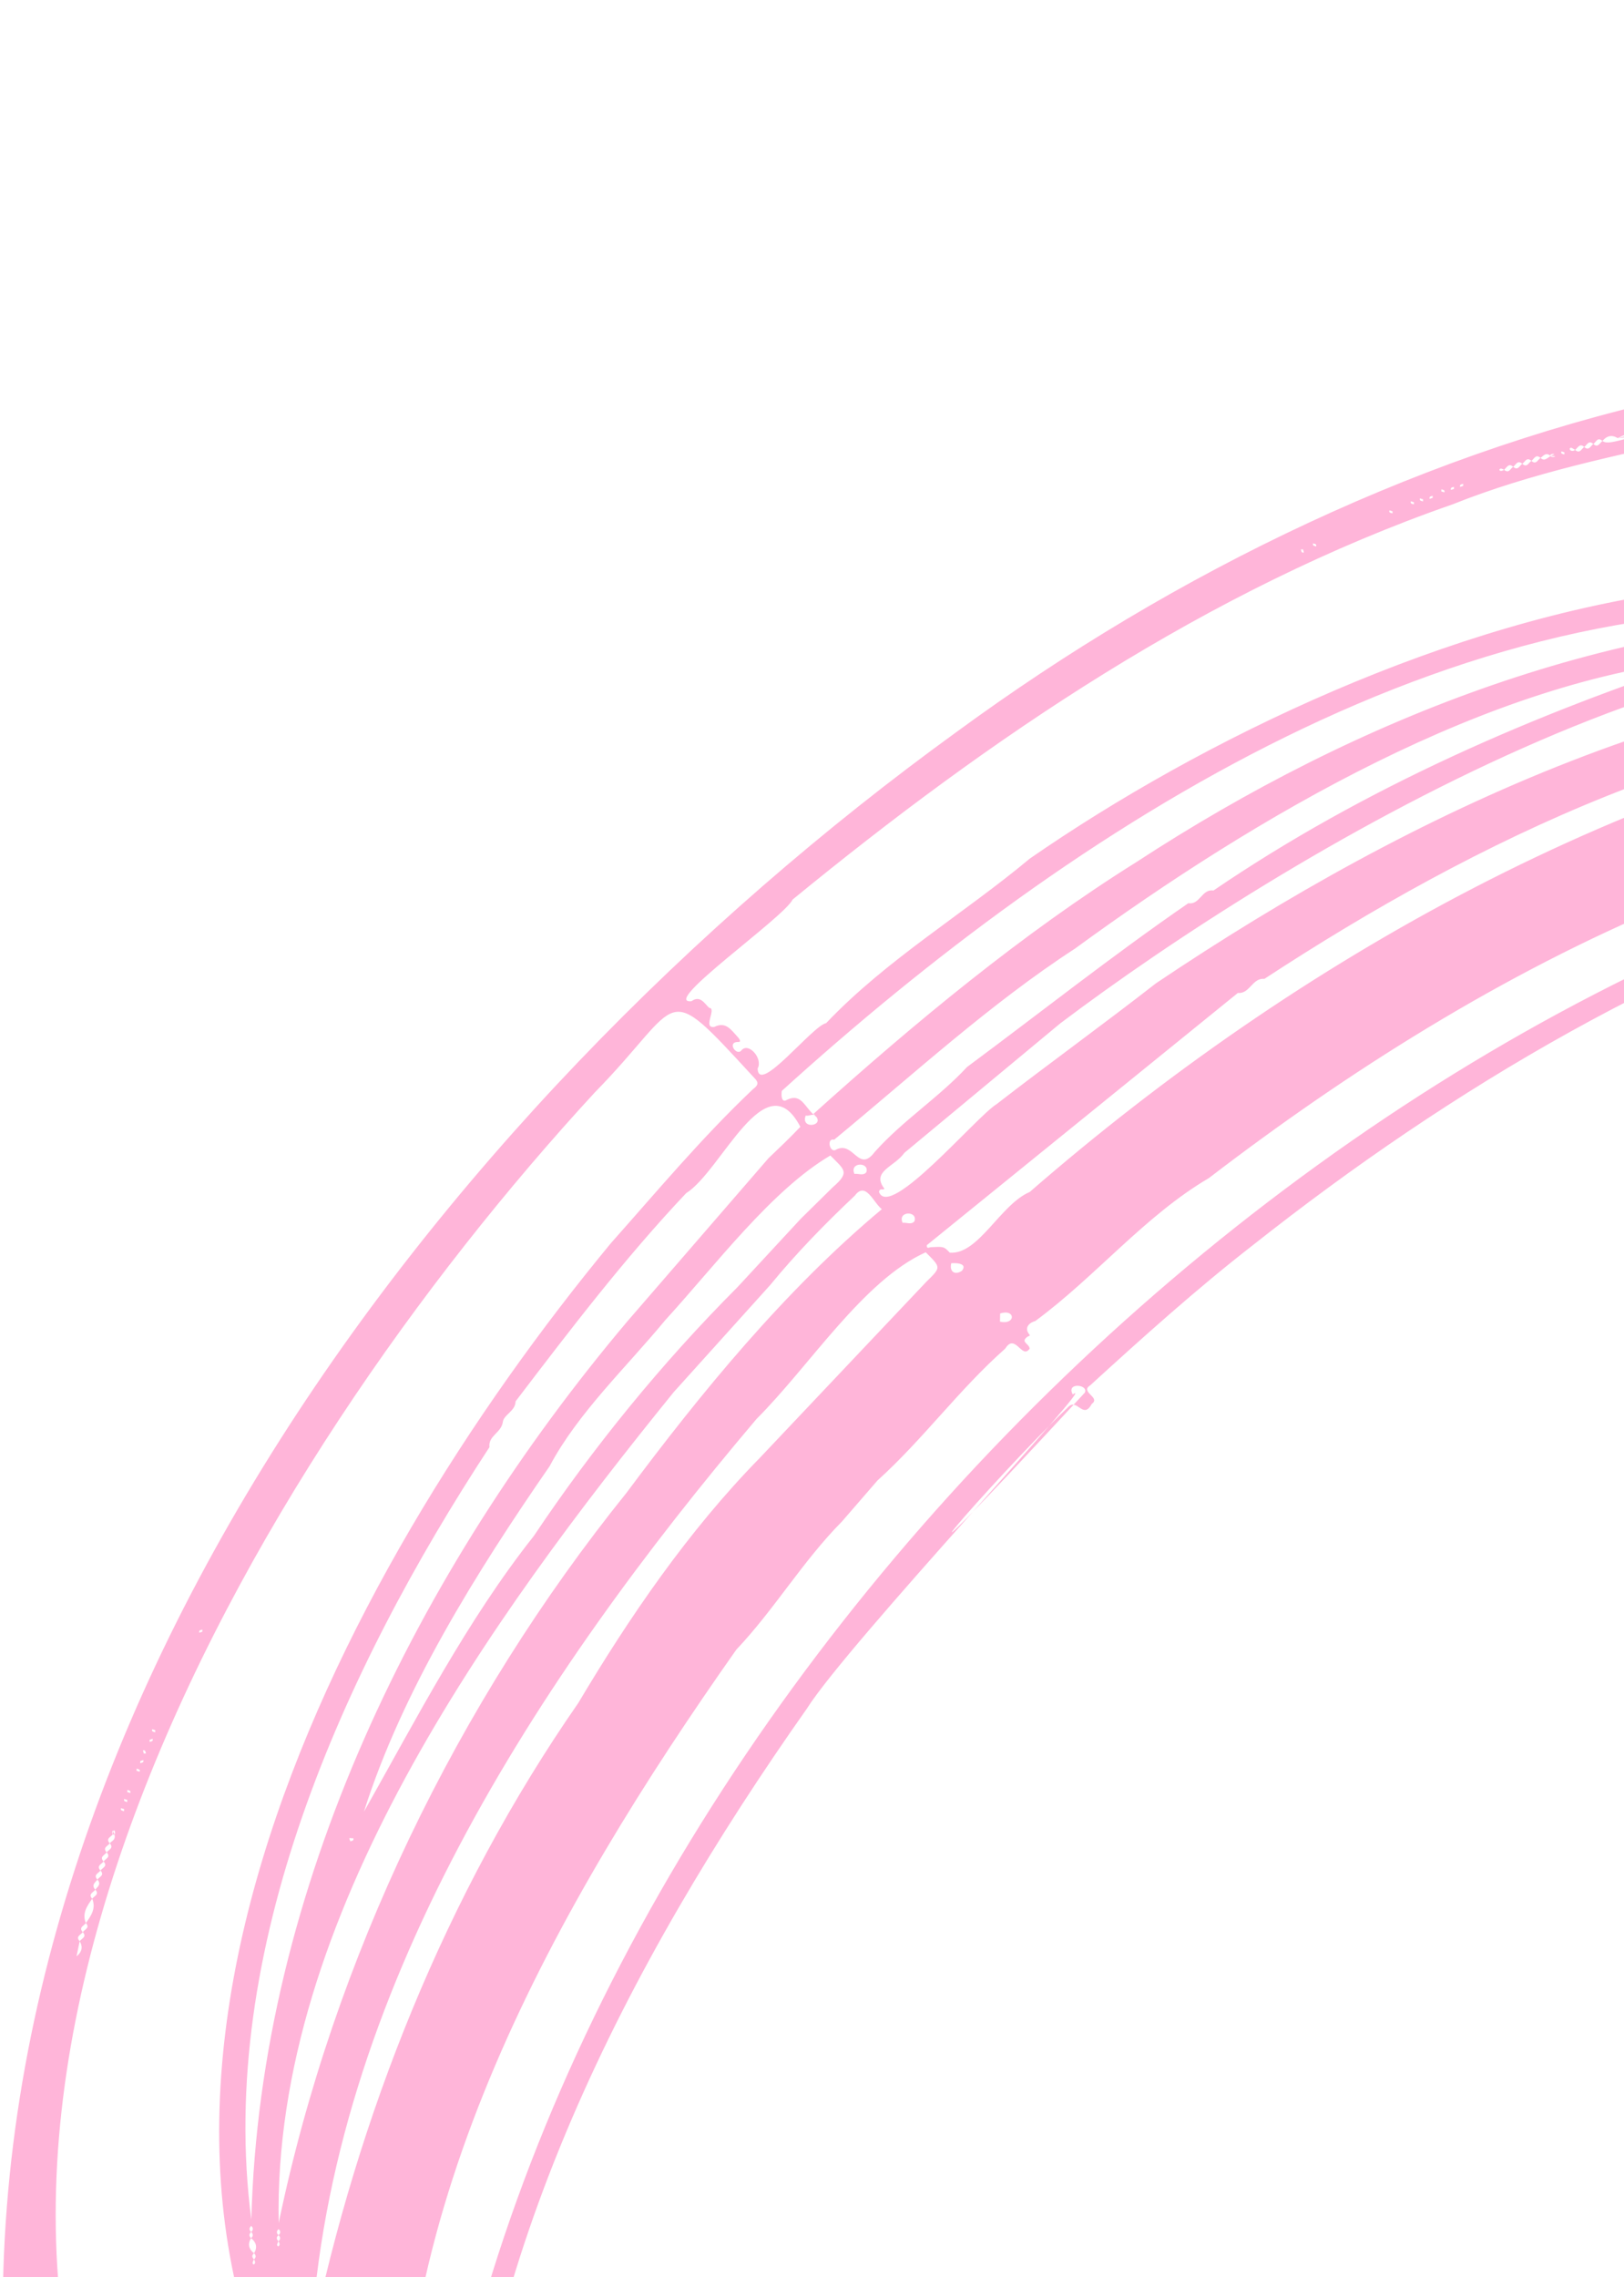 <svg width="567" height="795" viewBox="0 0 567 795" fill="none" xmlns="http://www.w3.org/2000/svg">
<path d="M589.509 122.283C584.304 101.231 584.574 75.755 589.817 53.993C595.977 57.131 596.054 48.815 589.847 51.861C588.814 46.553 598.05 45.438 593.21 42.941C589.931 42.538 591.362 39.73 591.679 39.543C596.987 34.314 593.314 25.817 598.626 20.083C600.599 22.085 605.61 19.415 602.028 17.432C597.831 17.622 600.448 15.448 600.21 13.616C599.912 11.216 606.283 12.596 602.241 8.812C603.836 6.489 603.319 -0.013 606.91 0.708C606.217 4.71 613.62 2.306 612.072 6.837C611.621 8.096 610.276 9.021 608.478 8.976C606.68 8.931 607.88 10.403 607.685 11.159C607.134 13.142 609.985 11.396 609.628 12.749C606.315 16.952 605.689 22.547 603.503 27.894C604.361 27.175 603.02 26.832 602.706 26.577C596.706 23.093 598.669 33.032 603.503 27.894C603.767 30.641 603.705 33.631 599.724 34.421C597.733 34.816 599.442 36.488 598.899 37.336C600.569 37.696 600.951 37.892 600.271 40.19C596.947 50.104 597.177 60.129 594.576 70.332C595.433 69.613 594.092 69.269 593.779 69.014C587.779 65.53 589.741 75.47 594.576 70.332C596.454 72.239 594.753 74.199 594.328 76.183C593.935 78.136 592.348 76.908 591.433 76.933C589.383 76.76 589.447 80.639 591.532 80.339C595.524 78.098 595.473 87.074 591.951 85.533C590.501 85.333 589.993 85.771 590.012 87.443C590.304 90.664 595.327 86.861 594.44 91.493C595.097 96.419 590.39 92.151 589.862 95.302C589.883 96.722 589.907 97.509 591.582 97.111C595.44 95.941 595.204 104.412 591.588 102.713C587.799 103.126 590.358 107.504 593.659 104.878C596.164 103.225 595.424 111.311 594.527 113.134C595.385 112.415 594.044 112.072 593.73 111.817C587.73 108.333 589.693 118.272 594.527 113.134C599.518 116.548 594.675 135.6 602.41 134.806C623.285 132.218 645.304 128.82 664.93 128.589C682.73 127.776 701.964 133.185 719.28 129.718C722.009 127.657 725.037 129.776 728.063 130.178C753.112 143.08 784.722 145.859 809.684 161.916C817.681 164.058 824.895 175.45 833.274 173.021C837.861 171.383 841.955 172.55 845.083 176.107C1094.42 459.617 588.006 1037.85 258.54 1035.52C233.587 1035.34 118.067 1037.52 43.299 950.526C41.726 937.357 29.412 926.574 24.227 911.139C13.366 891.212 12.534 867.161 2.775 847.463C-18.505 610.329 150.875 388.144 334.076 255.459C410.534 199.43 498.948 156.429 592.262 137.093C591.843 137.52 591.397 137.632 591.554 137.791C592.269 139.216 591.346 141.313 593.633 139.248C594.492 138.276 593.836 137.61 592.262 137.093C590.065 135.626 589.864 130.78 592.638 131.116C597.593 126.61 583.841 129.308 590.972 120.842C592.37 119.528 591.631 119.668 590.684 119.724C588.885 119.805 590.432 121.312 589.891 121.907C588.793 125.243 600.382 119.714 589.509 122.283ZM764.915 281.013C765.603 281.776 766.316 281.799 767.047 281.016C767.736 281.778 768.448 281.801 769.179 281.018C769.868 281.78 770.579 281.804 771.311 281.021C771.999 281.783 772.817 281.914 775.129 280.764C774.438 280.38 772.473 280.738 773.825 281.348C774.802 281.513 776.062 280.948 773.443 281.023C772.754 280.261 772.042 280.238 771.311 281.021C770.622 280.259 769.911 280.235 769.179 281.018C768.491 280.256 767.779 280.232 767.047 281.016M293.965 531.174C280.104 545.205 270.556 561.643 257.071 575.929C194.055 665.376 134.444 770.804 140.469 884.242C139.447 890.071 143.937 891.959 148.148 894.199C149.465 895.218 150.039 897.517 151.905 896.805C151.885 886.993 154.625 875.787 154.386 865.626C202.906 585.096 481.561 314.512 764.883 281.045C639.176 274.046 518.666 337.172 422.069 411.287C399.759 424.371 382.509 445.706 361.443 461.197C359.831 461.596 357.224 463.272 359.443 465.97C359.819 466.415 358.967 466.44 358.712 466.691C356.175 468.501 359.211 468.976 359.513 470.809C356.769 474.827 354.498 465.146 350.953 470.83C334.818 485.096 322.306 502.468 306.36 516.862M702.257 247.416C702.945 248.179 703.657 248.203 704.388 247.419C705.077 248.182 705.789 248.205 706.521 247.421C707.209 248.184 708.027 248.315 710.339 247.165C709.647 246.781 707.683 247.139 709.035 247.748C710.012 247.913 711.272 247.349 708.653 247.424C707.964 246.662 707.252 246.638 706.521 247.421C705.832 246.659 705.12 246.636 704.388 247.419C703.668 246.688 702.957 246.664 702.257 247.416ZM323.58 434.715C323.474 436.197 324.571 435.402 325.013 435.406C329.337 435.217 329.505 435.07 331.602 437.326C341.629 438.095 349.23 420.507 359.517 416.135C453.394 334.492 569.219 269.979 692.649 248.471C602.869 250.922 515.566 293.207 441.436 341.744C437.243 341.303 436.343 347.065 432.181 346.655M107.379 829.226C106.899 830.137 106.567 830.626 107.35 831.358C106.587 832.046 106.537 832.758 107.32 833.49C106.558 834.178 106.508 834.89 107.291 835.621C106.529 836.309 106.709 837.256 107.962 838.464C107.806 838.305 107.418 837.912 107.261 837.753C107.069 838.13 106.883 838.513 106.785 838.923C106.934 840.154 108.323 839.212 107.261 837.753C108.024 837.064 108.074 836.353 107.291 835.621C108.053 834.933 108.103 834.221 107.32 833.49C108.082 832.801 108.133 832.089 107.35 831.358C108.144 830.638 108.163 829.957 107.379 829.226C107.89 828.473 109.085 828.16 109 826.929L107.379 829.226ZM323.403 447.505C328.585 442.401 328.65 442.595 323.201 437.191C301.357 447.06 282.708 476.83 264.143 495.369C187.871 585.41 115.233 695.862 108.544 817.565C124.849 738.811 155.539 661.31 201.915 594.518C219.618 564.741 240.249 534.503 265.303 508.945M97.269 778.208C96.506 778.896 96.456 779.609 97.239 780.34C96.477 781.028 96.307 781.619 97.56 782.828C97.403 782.669 97.366 782.631 97.21 782.472C97.017 782.849 96.831 783.232 96.734 783.642C96.882 784.873 98.271 783.931 97.21 782.472C97.972 781.783 98.022 781.072 97.239 780.34C98.033 779.62 98.052 778.94 97.269 778.208ZM235.208 486.024C171.389 564.801 95.197 669.546 97.298 776.076C116.48 683.84 159.495 594.69 218.7 521.211C244.58 486.447 273.97 450.477 307.879 422.146C304.899 419.82 302.28 412.266 298.455 417.411C287.906 427.365 278.004 437.532 268.897 448.632M87.722 777.1C86.959 777.788 86.908 778.5 87.692 779.232C86.929 779.92 86.879 780.632 87.662 781.363C86.385 783.436 86.868 785.198 88.686 786.663C87.924 787.351 87.754 787.942 89.007 789.15C88.851 788.991 88.814 788.953 88.657 788.794C88.465 789.171 88.279 789.555 88.181 789.964C88.329 791.196 89.719 790.254 88.657 788.794C89.419 788.106 89.47 787.394 88.686 786.663C89.964 784.59 89.481 782.828 87.662 781.363C88.425 780.675 88.475 779.963 87.692 779.232C88.454 778.48 88.473 777.799 87.722 777.1ZM268.276 404.387C272.057 400.787 275.839 397.187 279.433 393.396C267.334 370.179 251.95 408.795 239.555 416.559C218.056 439.303 198.772 464.614 180.004 489.241C179.978 492.648 175.892 493.84 175.557 496.425C175.055 500.239 170.383 501.218 170.889 505.229C119.791 583.186 75.491 680.951 87.751 774.968C90.704 659.137 145.957 547.949 219.017 461.323M664.356 215.364C665.044 216.126 665.756 216.15 666.488 215.367C667.461 216.036 667.711 217.69 671.007 215.821C669.025 215.081 669.109 217.327 671.008 216.521C671.071 216.522 671.281 216.354 669.671 216.436C668.698 215.766 668.172 213.833 666.488 215.367C665.736 214.604 665.056 214.612 664.356 215.364C663.668 214.602 662.956 214.578 662.224 215.362C661.536 214.599 660.824 214.576 660.092 215.359C659.404 214.597 658.692 214.573 657.96 215.356C513.467 197.553 373.693 289.508 272.959 380.849C272.694 382.55 272.874 385.213 274.808 383.933C280.096 381.481 280.825 386.862 285.061 389.954C284 388.369 282.502 389.836 281.306 389.448C279.279 394.702 289.09 392.964 284.01 388.887C319.396 357.034 356.965 325.869 396.716 300.99C474.111 250.426 564.219 215.248 657.61 215.001C658.298 215.763 659.361 216.142 660.092 215.359C660.781 216.121 661.493 216.145 662.224 215.362C662.944 216.156 663.624 216.147 664.356 215.364ZM601.239 228.478C600.551 227.715 599.839 227.692 599.107 228.475C597.447 226.98 596.878 228.882 595.387 230.038C519.642 237.39 438.752 284.85 375.334 331.165C345.626 350.472 318.894 375.09 291.243 397.883C288.377 397.199 289.758 402.987 292.074 401.269C298.122 398.38 299.766 409.714 305.439 402.121C315.303 391.089 327.716 383.218 337.64 372.502C363.086 353.636 388.292 333.638 414.901 315.317C418.903 316.009 419.645 310.214 423.646 310.907C476.48 274.894 535.959 249.123 595.926 229.506C597.587 231.001 598.156 229.099 599.107 228.475C599.796 229.238 600.508 229.261 601.239 228.478C602.9 229.973 603.575 228.178 606.106 227.188C605.415 226.804 603.801 227.517 605.153 228.127C606.13 228.292 607.04 227.372 604.42 227.447C602.759 225.952 602.191 227.854 601.239 228.478ZM556.293 155.004C557.954 156.499 558.523 154.597 559.474 153.973C561.547 155.251 563.188 154.628 593.513 145.674C584.549 146.175 573.083 148.906 564.787 152.945C573.847 152.224 585.225 150.041 593.8 146.793C593.959 146.573 593.801 146.221 564.787 152.945C562.714 151.668 560.939 152.154 559.474 153.973C557.783 152.383 557.276 154.349 556.293 155.004C554.632 153.509 554.064 155.411 553.113 156.035C551.452 154.539 550.883 156.442 549.455 157.535C549.614 157.379 549.773 157.222 549.932 157.066C549.554 156.874 548.972 156.409 548.562 156.312C547.331 156.46 548.472 158.127 549.932 157.066C551.592 158.561 552.161 156.659 553.113 156.035C554.742 157.561 555.31 155.659 556.293 155.004ZM26.715 683C28.525 681.531 29.07 679.795 27.823 677.703C28.493 676.73 30.435 676.222 28.902 674.538C29.572 673.565 31.513 673.057 29.98 671.373C31.797 668.831 33.593 666.267 32.198 662.88C32.868 661.907 34.81 661.399 33.276 659.715C33.946 658.742 35.538 657.878 34.005 656.194C34.675 655.221 36.617 654.713 35.083 653.029C35.753 652.056 37.695 651.548 36.161 649.864C36.831 648.891 38.773 648.383 37.24 646.699C37.91 645.726 39.852 645.218 38.319 643.534C38.989 642.561 41.2 642.326 39.332 639.031C38.592 641.013 40.806 640.973 40 639.074C40.001 639.011 39.314 638.76 39.397 640.369C38.727 641.342 36.785 641.85 38.319 643.534C37.649 644.507 35.707 645.016 37.24 646.699C36.57 647.672 34.628 648.181 36.161 649.864C35.492 650.837 33.55 651.346 35.083 653.029C34.413 654.002 32.471 654.511 34.005 656.194C33.335 657.167 31.743 658.032 33.276 659.715C32.607 660.688 30.665 661.197 32.198 662.88C30.381 665.422 28.586 667.987 29.98 671.373C29.31 672.346 27.369 672.855 28.902 674.538C28.232 675.511 26.29 676.02 27.823 677.703M542.71 158.572C542.019 158.189 540.405 158.902 541.757 159.511C542.734 159.677 543.994 159.112 541.374 159.187C539.713 157.692 538.794 159.239 537.843 159.863C536.182 158.367 535.613 160.27 534.662 160.893C533.001 159.398 532.432 161.3 531.481 161.924C529.82 160.429 529.251 162.331 528.3 162.955C526.639 161.46 526.071 163.362 524.643 164.455C524.802 164.299 524.96 164.142 525.119 163.986C524.742 163.794 524.51 163.685 524.101 163.588C522.869 163.736 523.66 165.048 525.119 163.986C526.78 165.481 527.349 163.579 528.3 162.955C529.961 164.45 530.53 162.548 531.481 161.924C533.142 163.419 533.711 161.517 534.662 160.893C536.323 162.389 536.892 160.486 537.843 159.863C539.535 161.39 540.147 159.531 542.71 158.572ZM279.563 425.509C283.314 421.814 287.065 418.119 290.815 414.424C296.944 409.138 294.702 408.325 289.912 403.399C269.345 415.518 249.686 441.847 232.253 460.899C218.848 477.174 201.755 493.264 191.898 511.868C166.507 548.592 140.4 590.311 127.053 632.52C145.151 600.474 163.071 565.64 186.387 536.221C206.841 505.612 230.993 475.896 257.474 449.372M315.749 402.478C312.273 407.405 304.107 408.907 308.762 414.968C308.473 415.754 307.214 414.477 306.886 416.115C310.534 426.049 340.864 389.826 347.964 385.462C366.085 371.431 385.228 357.612 403.571 343.299C493.503 282.828 598.139 233.849 708.764 232.596C610.976 200.786 447.503 298.884 370.144 357.304M633.862 760.561C608.849 784.825 582.573 809.842 554.195 828.528C547.931 835.012 539.318 838.539 533.148 845.056C454.615 895.833 349.282 946.881 252.131 939.654C214.481 936.853 178.129 925.371 144.911 901.593C140.114 901.747 138.274 894.73 134.592 893.535C131.788 893.041 132.373 889.439 130.101 889.548C126.345 889.741 128.48 885.741 126.405 884.779C124.738 884.041 124.443 881.707 121.947 882.161C15.35 742.099 117.293 550.259 213.228 434.083C229.265 416.03 245.204 396.988 262.903 380.241C264.553 378.992 265.13 378.051 263.345 376.302C230.673 340.847 239.268 349.192 207.665 381.389C87.932 511.363 -51.047 743.108 60.222 916.333C188.083 1073.21 432.526 969.824 566.649 868.827C632.714 822.911 690.551 761.587 741.251 698.929C748.117 687.906 755.94 678.553 763.683 668.42C844.807 545.666 926.967 366.295 835.53 228.272C808.932 186.521 760.118 162.527 712.113 152.198C679.444 145.675 640.369 145.746 607.296 151.02C600.37 153.271 610.15 158.684 606.738 163.486C605.865 166.287 610.871 164.631 610.783 167.911C612.352 173.255 606.024 168.102 606.556 172.776C605.107 176.709 599.519 166.967 602.156 164.494C603.082 163.081 601.918 162.027 600.435 161.984C595.608 161.979 598.483 151.42 593.679 152.519C564.509 158.958 534.971 164.958 507.155 176.076C421.555 205.849 345.53 257.677 276.737 314.047C273.692 320.366 230.246 350.651 241.423 349.535C244.468 347.35 245.97 350.336 247.599 351.862C250.375 351.946 245.156 359.11 249.388 358.511C253.41 356.553 255.163 359.414 257.729 362.209C258.01 362.558 259.116 363.935 257.572 363.766C253.754 363.832 257.16 368.815 258.848 366.714C261.331 363.704 266.469 369.556 264.519 373.043C264.795 382.479 283.628 358.108 288.43 357.198C309.483 335.018 336.308 319.142 359.581 299.723C480.353 216.136 703.024 134.579 795.956 295.993C808.536 323.387 815.245 351.654 817.228 380.172C824.771 488.665 764.131 601.002 700.889 685.422C686.233 704.368 669.355 723.029 653.156 741.554M378.748 486.203C380.19 483.343 372.09 482.432 374.549 486.836C385.368 478.871 295.868 573.987 281.69 596.534C218.961 685.573 165.693 788.73 160.691 900.066C178.194 922.093 224.683 928.721 252.589 930.792C444.485 934.154 609.621 796.99 716.697 650.924C716.348 647.01 722.127 646.58 721.621 642.57C773.559 566.228 812.587 474.874 809.349 380.924C806.424 354.558 802.044 300.012 776.602 289.126C740.988 292.519 705.228 297.1 670.821 307.822C585.252 333.494 506.846 379.788 437.432 434.702C417.851 449.92 399.049 466.819 380.655 483.624C376.851 485.994 384.47 487.815 381.171 490.125C378.099 495.907 376.018 487.628 372.74 491.421C346.776 516.309 293.533 578.165 378.748 486.203ZM594.024 60.362C591.544 58.734 589.602 60.196 590.464 63.169C592.039 63.496 596.088 62.838 594.024 60.362ZM302.456 409.265C303.714 405.583 296.427 405.625 298.32 409.835C299.646 409.593 301.341 410.614 302.456 409.265ZM319.275 426.339C320.533 422.657 313.246 422.699 315.139 426.909C316.497 426.699 318.192 427.719 319.275 426.339ZM332.115 441.026C331.431 443.955 333.336 445.317 335.84 443.664C337.911 441.06 333.883 440.85 332.115 441.026ZM349.189 458.549C349.182 459.559 349.136 460.466 349.129 461.413C354.672 462.653 354.629 456.823 349.189 458.549ZM599.997 139.286C601.426 138.004 599.728 136.598 598.403 136.652C598.456 137.914 597.777 140.847 599.997 139.286ZM70.631 569.65C70.633 569.334 70.66 569.171 70.662 568.918C70.029 569.103 69.335 569.098 69.581 569.983C69.929 569.891 70.283 569.742 70.631 569.65ZM454.923 191.784C454.607 191.781 454.443 191.806 454.191 191.804C454.375 192.436 454.357 193.117 455.242 192.871C455.119 192.491 455.015 192.131 454.923 191.784ZM458.453 189.708C458.194 190.59 458.843 190.549 459.504 190.775C459.763 189.894 459.082 189.902 458.453 189.708ZM54.217 604.042C53.871 603.944 53.513 603.835 53.135 603.706C52.876 604.587 53.526 604.547 54.186 604.773C54.188 604.521 54.215 604.294 54.217 604.042ZM486.187 178.507C485.841 178.41 485.483 178.301 485.105 178.172C484.846 179.053 485.495 179.013 486.156 179.239C486.158 178.986 486.185 178.76 486.187 178.507ZM52.248 607.384C52.245 607.699 52.219 607.863 52.217 608.115C52.849 607.931 53.544 607.935 53.298 607.05C52.918 607.174 52.596 607.292 52.248 607.384ZM50.217 612.188C50.532 612.19 50.696 612.166 50.949 612.168C50.764 611.536 50.783 610.855 49.897 611.101C50.021 611.48 50.125 611.84 50.217 612.188ZM493.662 175.35C493.315 175.252 492.957 175.143 492.58 175.014C492.321 175.895 492.97 175.855 493.631 176.081C493.633 175.829 493.659 175.665 493.662 175.35ZM48.979 614.809C48.977 615.125 48.95 615.288 48.948 615.541C49.58 615.356 50.274 615.361 50.029 614.476C49.681 614.568 49.358 614.686 48.979 614.809ZM496.843 174.319C496.496 174.221 496.138 174.112 495.76 173.983C495.501 174.865 496.151 174.825 496.811 175.051C496.813 174.798 496.841 174.571 496.843 174.319ZM47.678 618.194C48.024 618.291 48.383 618.4 48.76 618.529C49.019 617.648 48.37 617.688 47.709 617.462C47.707 617.714 47.648 617.909 47.678 618.194ZM500.184 173.831C500.186 173.516 500.213 173.352 500.215 173.1C499.582 173.284 498.888 173.28 499.133 174.165C499.481 174.073 499.836 173.923 500.184 173.831ZM503.204 171.557C503.55 171.654 503.908 171.764 504.286 171.893C504.545 171.011 503.895 171.052 503.235 170.826C503.233 171.078 503.237 171.274 503.204 171.557ZM44.408 625.62C44.755 625.717 45.113 625.827 45.49 625.956C45.749 625.074 45.1 625.114 44.439 624.889C44.469 625.11 44.442 625.336 44.408 625.62ZM507.626 170.706C507.628 170.39 507.655 170.227 507.657 169.974C507.024 170.159 506.33 170.153 506.576 171.038C506.956 170.915 507.278 170.798 507.626 170.706ZM44.444 628.389C44.097 628.291 43.739 628.182 43.361 628.053C43.102 628.935 43.752 628.894 44.413 629.12C44.414 628.868 44.41 628.672 44.444 628.389ZM510.839 169.643C510.841 169.328 510.868 169.164 510.87 168.912C510.237 169.096 509.543 169.091 509.789 169.976C510.137 169.884 510.491 169.735 510.839 169.643ZM43.333 631.585C42.987 631.488 42.628 631.379 42.251 631.25C41.992 632.131 42.641 632.091 43.302 632.317C43.335 632.096 43.362 631.87 43.333 631.585ZM546.209 157.929C545.863 157.831 545.505 157.722 545.127 157.593C544.868 158.475 545.518 158.434 546.178 158.66C546.18 158.408 546.176 158.212 546.209 157.929ZM121.971 641.731C121.937 642.014 122.292 642.565 122.291 642.818C122.923 642.633 123.617 642.638 123.372 641.753C123.024 641.845 122.319 641.639 121.971 641.731ZM608.873 225.864C608.558 225.861 608.394 225.886 608.142 225.884C608.326 226.516 608.308 227.197 609.193 226.951C609.069 226.571 608.965 226.211 608.873 225.864Z" fill="#FFB5D9"/>
</svg>
